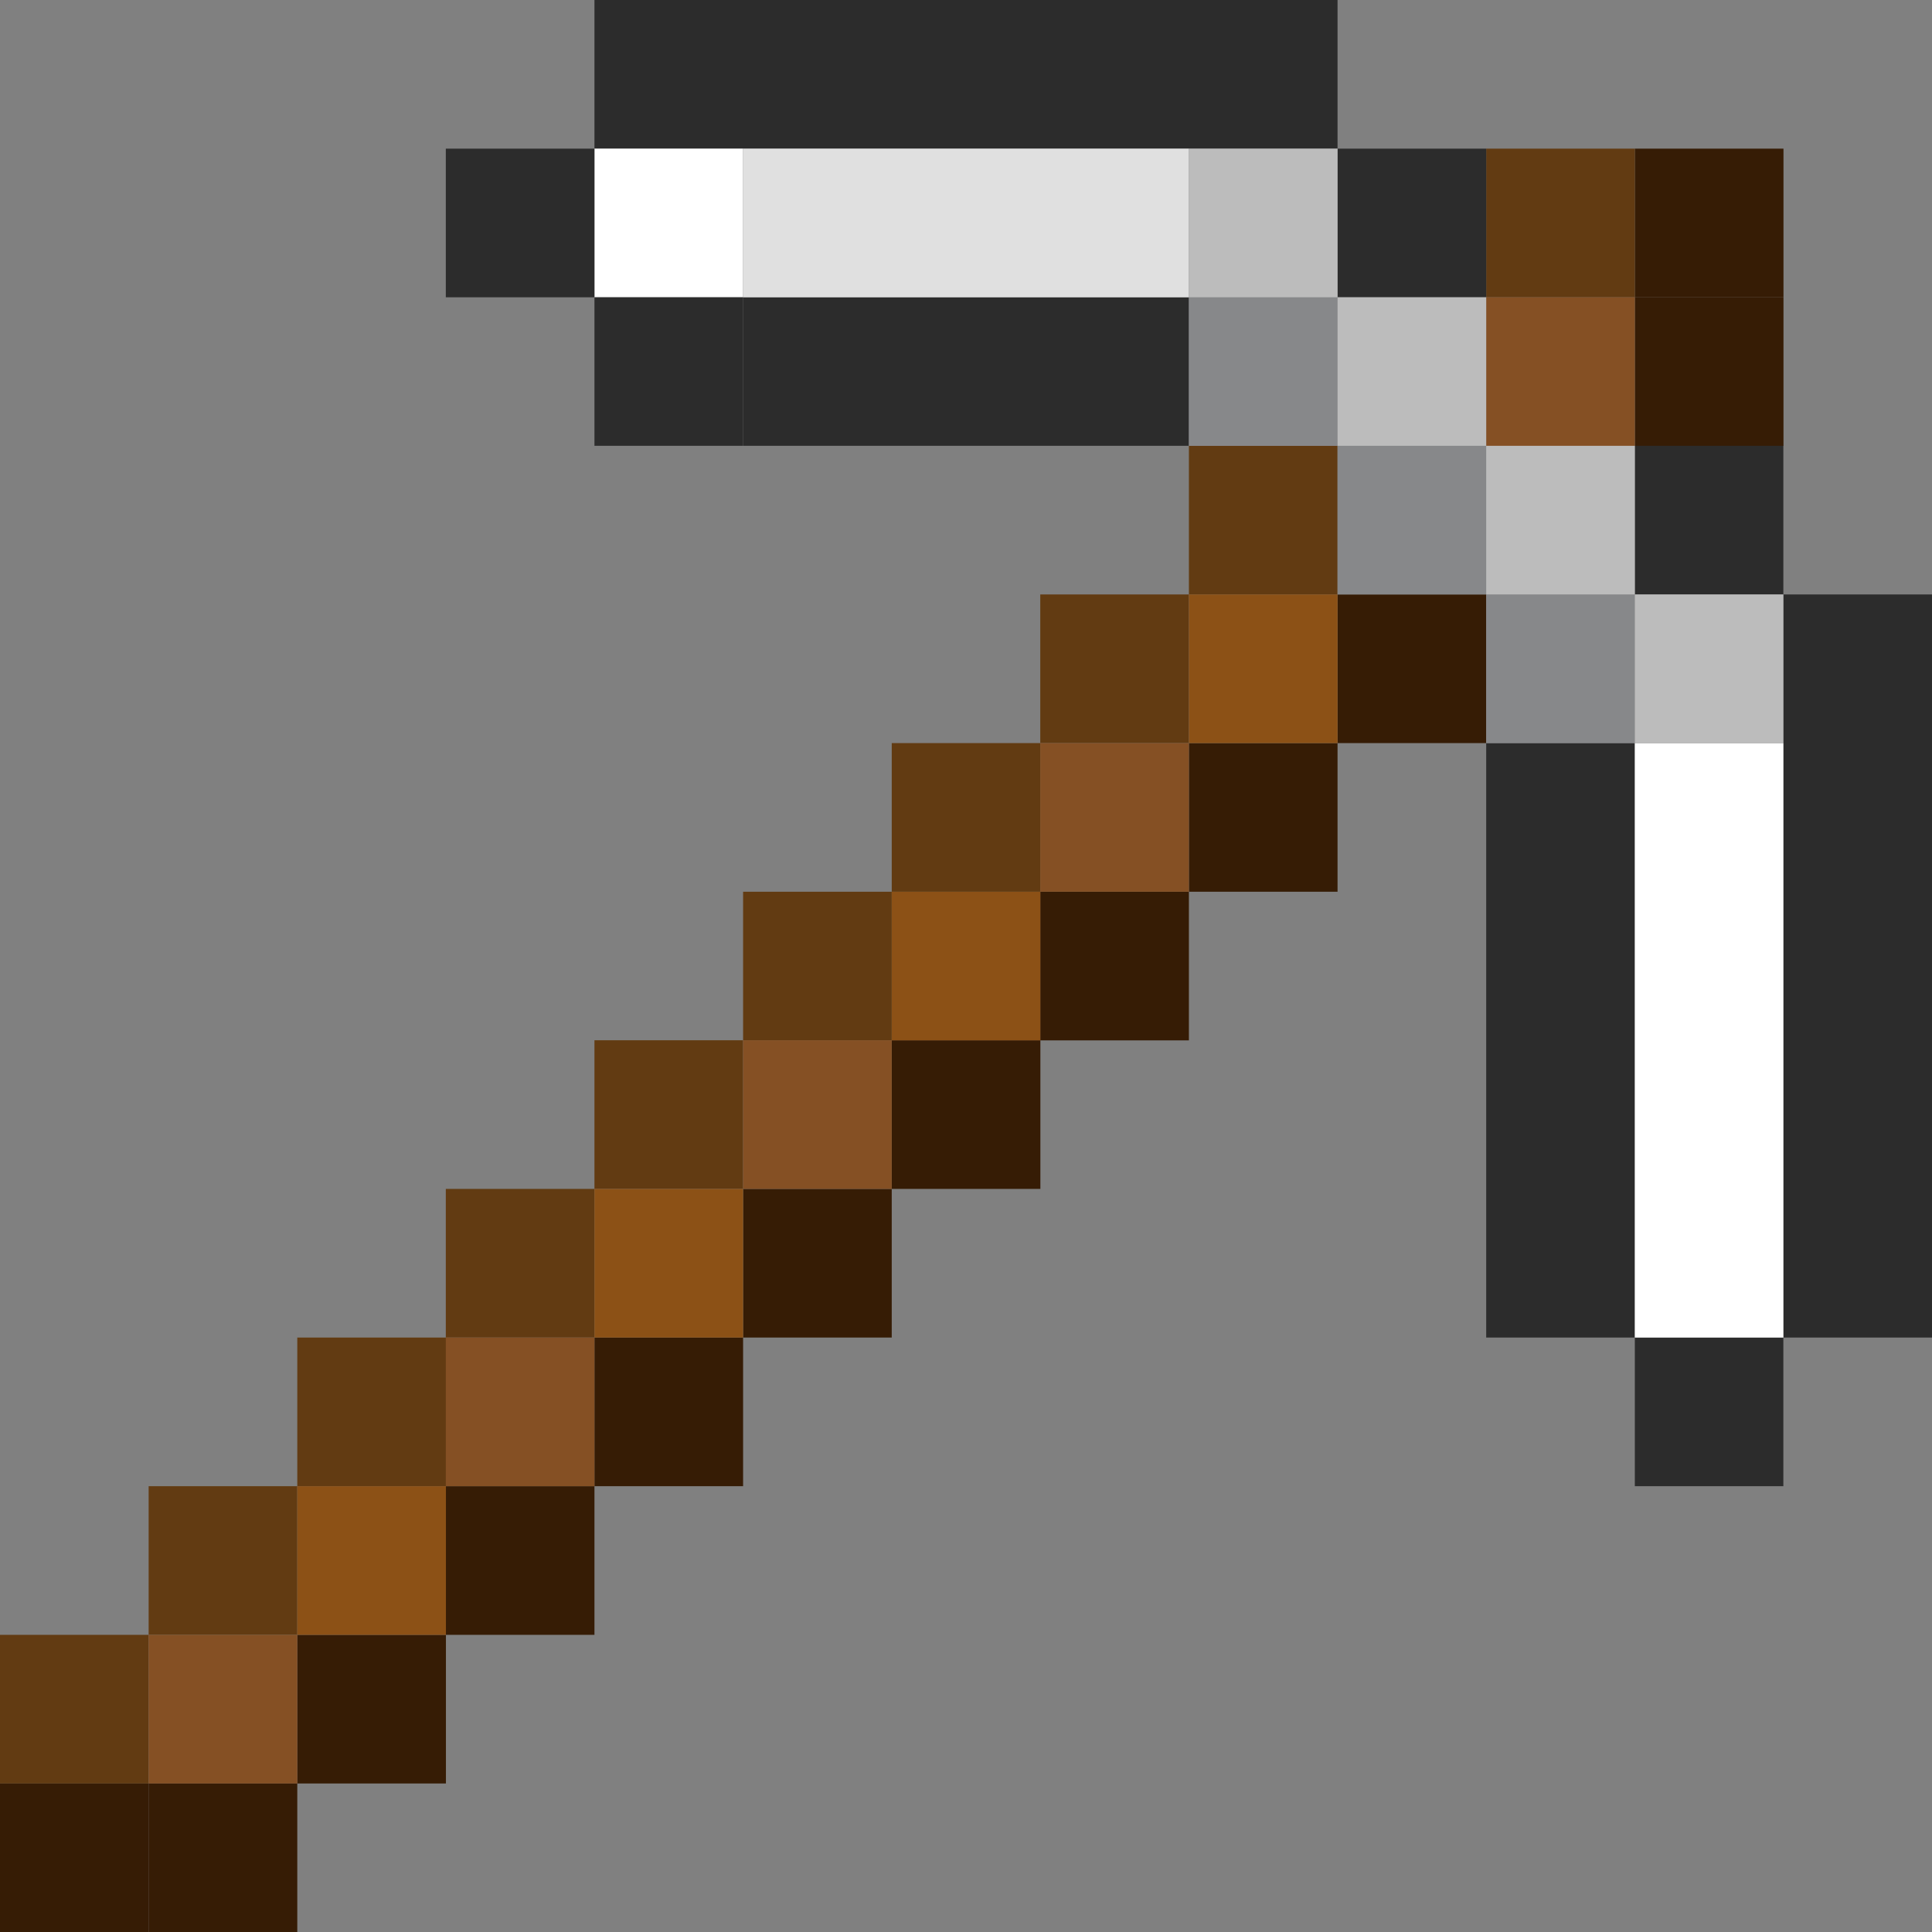 <svg width="16" height="16" viewBox="0 0 16 16" fill="none" xmlns="http://www.w3.org/2000/svg">
<rect x="0" y="0" width="16" height="16" fill="#808080" stroke="none"/>
<rect y="14.769" width="1.231" height="1.231" fill="#361C05"/>
<rect x="1.231" y="14.769" width="1.231" height="1.231" fill="#361C05"/>
<rect x="2.462" y="13.539" width="1.231" height="1.231" fill="#361C05"/>
<rect x="3.692" y="12.308" width="1.231" height="1.231" fill="#361C05"/>
<rect x="4.923" y="11.077" width="1.231" height="1.231" fill="#361C05"/>
<rect x="6.154" y="9.846" width="1.231" height="1.231" fill="#361C05"/>
<rect x="7.385" y="8.615" width="1.231" height="1.231" fill="#361C05"/>
<rect x="9.846" y="6.154" width="1.231" height="1.231" fill="#361C05"/>
<rect x="8.615" y="7.385" width="1.231" height="1.231" fill="#361C05"/>
<rect x="11.077" y="4.923" width="1.231" height="1.231" fill="#361C05"/>
<rect x="13.539" y="2.462" width="1.231" height="1.231" fill="#361C05"/>
<rect x="13.539" y="1.231" width="1.231" height="1.231" fill="#361C05"/>
<rect y="13.539" width="1.231" height="1.231" fill="#623B12"/>
<rect x="1.231" y="12.308" width="1.231" height="1.231" fill="#623B12"/>
<rect x="2.462" y="11.077" width="1.231" height="1.231" fill="#623B12"/>
<rect x="3.692" y="9.846" width="1.231" height="1.231" fill="#623B12"/>
<rect x="4.923" y="8.615" width="1.231" height="1.231" fill="#623B12"/>
<rect x="6.154" y="7.385" width="1.231" height="1.231" fill="#623B12"/>
<rect x="7.385" y="6.154" width="1.231" height="1.231" fill="#623B12"/>
<rect x="8.615" y="4.923" width="1.231" height="1.231" fill="#623B12"/>
<rect x="9.846" y="3.692" width="1.231" height="1.231" fill="#623B12"/>
<rect x="12.308" y="1.231" width="1.231" height="1.231" fill="#623B12"/>
<rect x="1.231" y="13.539" width="1.231" height="1.231" fill="#855024"/>
<rect x="3.692" y="11.077" width="1.231" height="1.231" fill="#855024"/>
<rect x="6.154" y="8.615" width="1.231" height="1.231" fill="#855024"/>
<rect x="8.615" y="6.154" width="1.231" height="1.231" fill="#855024"/>
<rect x="12.308" y="2.462" width="1.231" height="1.231" fill="#855024"/>
<rect x="2.462" y="12.308" width="1.231" height="1.231" fill="#8C5116"/>
<rect x="4.923" y="9.846" width="1.231" height="1.231" fill="#8C5116"/>
<rect x="7.385" y="7.385" width="1.231" height="1.231" fill="#8C5116"/>
<rect x="9.846" y="4.923" width="1.231" height="1.231" fill="#8C5116"/>
<path d="M6.154 2.462H9.846V3.692H6.154V2.462Z" fill="#2C2C2C"/>
<path d="M4.923 0H11.077V1.231H4.923V0Z" fill="#2C2C2C"/>
<path d="M12.308 6.154H13.539V11.077H12.308V6.154Z" fill="#2C2C2C"/>
<path d="M14.769 4.923H16V11.077H14.769V4.923Z" fill="#2C2C2C"/>
<path d="M13.539 11.077H14.769V12.308H13.539V11.077Z" fill="#2C2C2C"/>
<path d="M13.539 3.692H14.769V4.923H13.539V3.692Z" fill="#2C2C2C"/>
<path d="M6.154 1.231H4.923V2.462H6.154V1.231Z" fill="white"/>
<path d="M12.308 3.692H11.077V4.923H12.308V3.692Z" fill="#87888A"/>
<path d="M11.077 2.462H9.846V3.692H11.077V2.462Z" fill="#87888A"/>
<path d="M13.539 4.923H12.308V6.154H13.539V4.923Z" fill="#87888A"/>
<path d="M14.769 6.154H13.539V11.077H14.769V6.154Z" fill="white"/>
<path d="M9.846 1.231H6.154V2.462H9.846V1.231Z" fill="#E0E0E0"/>
<path d="M4.923 2.462H6.154V3.692H4.923V2.462Z" fill="#2C2C2C"/>
<path d="M3.692 1.231H4.923V2.462H3.692V1.231Z" fill="#2C2C2C"/>
<path d="M11.077 1.231H12.308V2.462H11.077V1.231Z" fill="#2C2C2C"/>
<path d="M12.308 3.692H13.539V4.923H12.308V3.692Z" fill="#BCBCBC"/>
<path d="M11.077 2.462H12.308V3.692H11.077V2.462Z" fill="#BCBCBC"/>
<path d="M9.846 1.231H11.077V2.462H9.846V1.231Z" fill="#BCBCBC"/>
<path d="M13.539 4.923H14.769V6.154H13.539V4.923Z" fill="#BCBCBC"/>
</svg>
